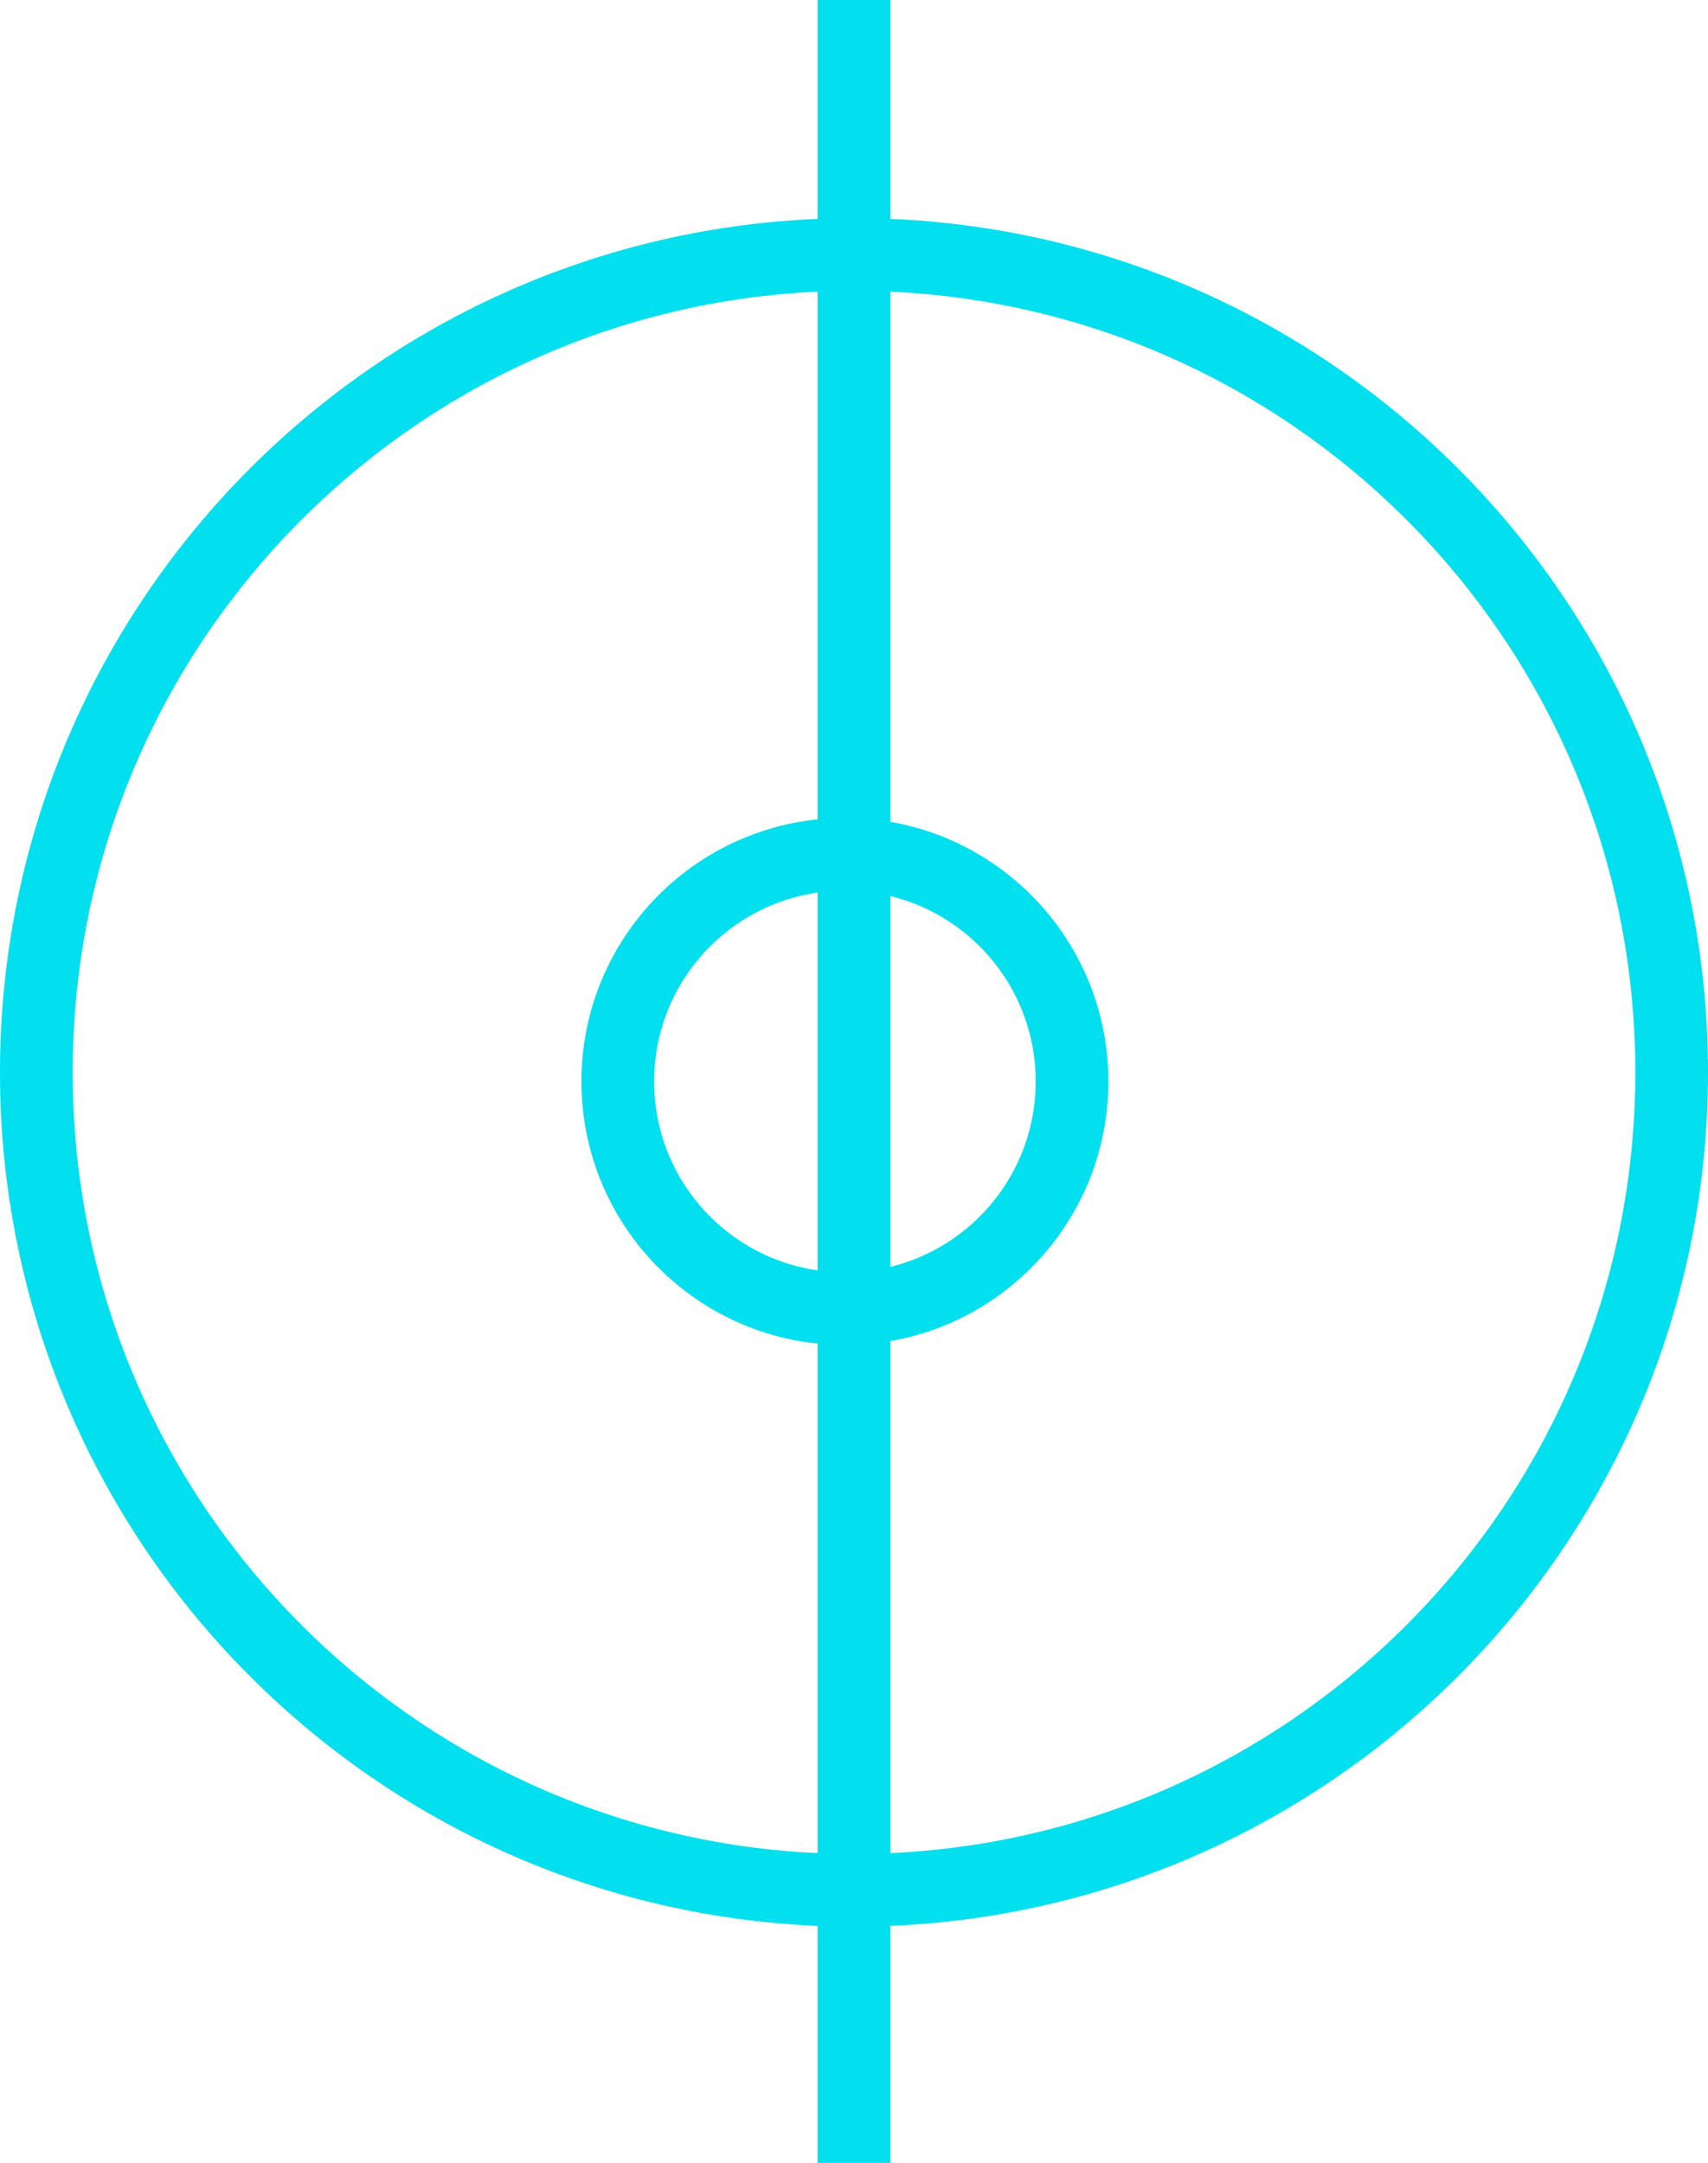 <svg width="94" height="119" viewBox="0 0 94 119" fill="none" xmlns="http://www.w3.org/2000/svg">
<path d="M2 59C2 83.853 22.147 104 47 104C71.853 104 92 83.853 92 59C92 34.147 71.853 14 47 14C22.147 14 2 34.147 2 59Z" stroke="#02DFEE" stroke-width="4" stroke-linecap="square"/>
<path d="M34 59.5C34 66.404 39.596 72 46.5 72C53.404 72 59 66.404 59 59.5C59 52.596 53.404 47 46.5 47C39.596 47 34 52.596 34 59.5Z" stroke="#02DFEE" stroke-width="4" stroke-linecap="square"/>
<line x1="47" y1="8.74228e-08" x2="47" y2="119" stroke="#02DFEE" stroke-width="4"/>
</svg>
